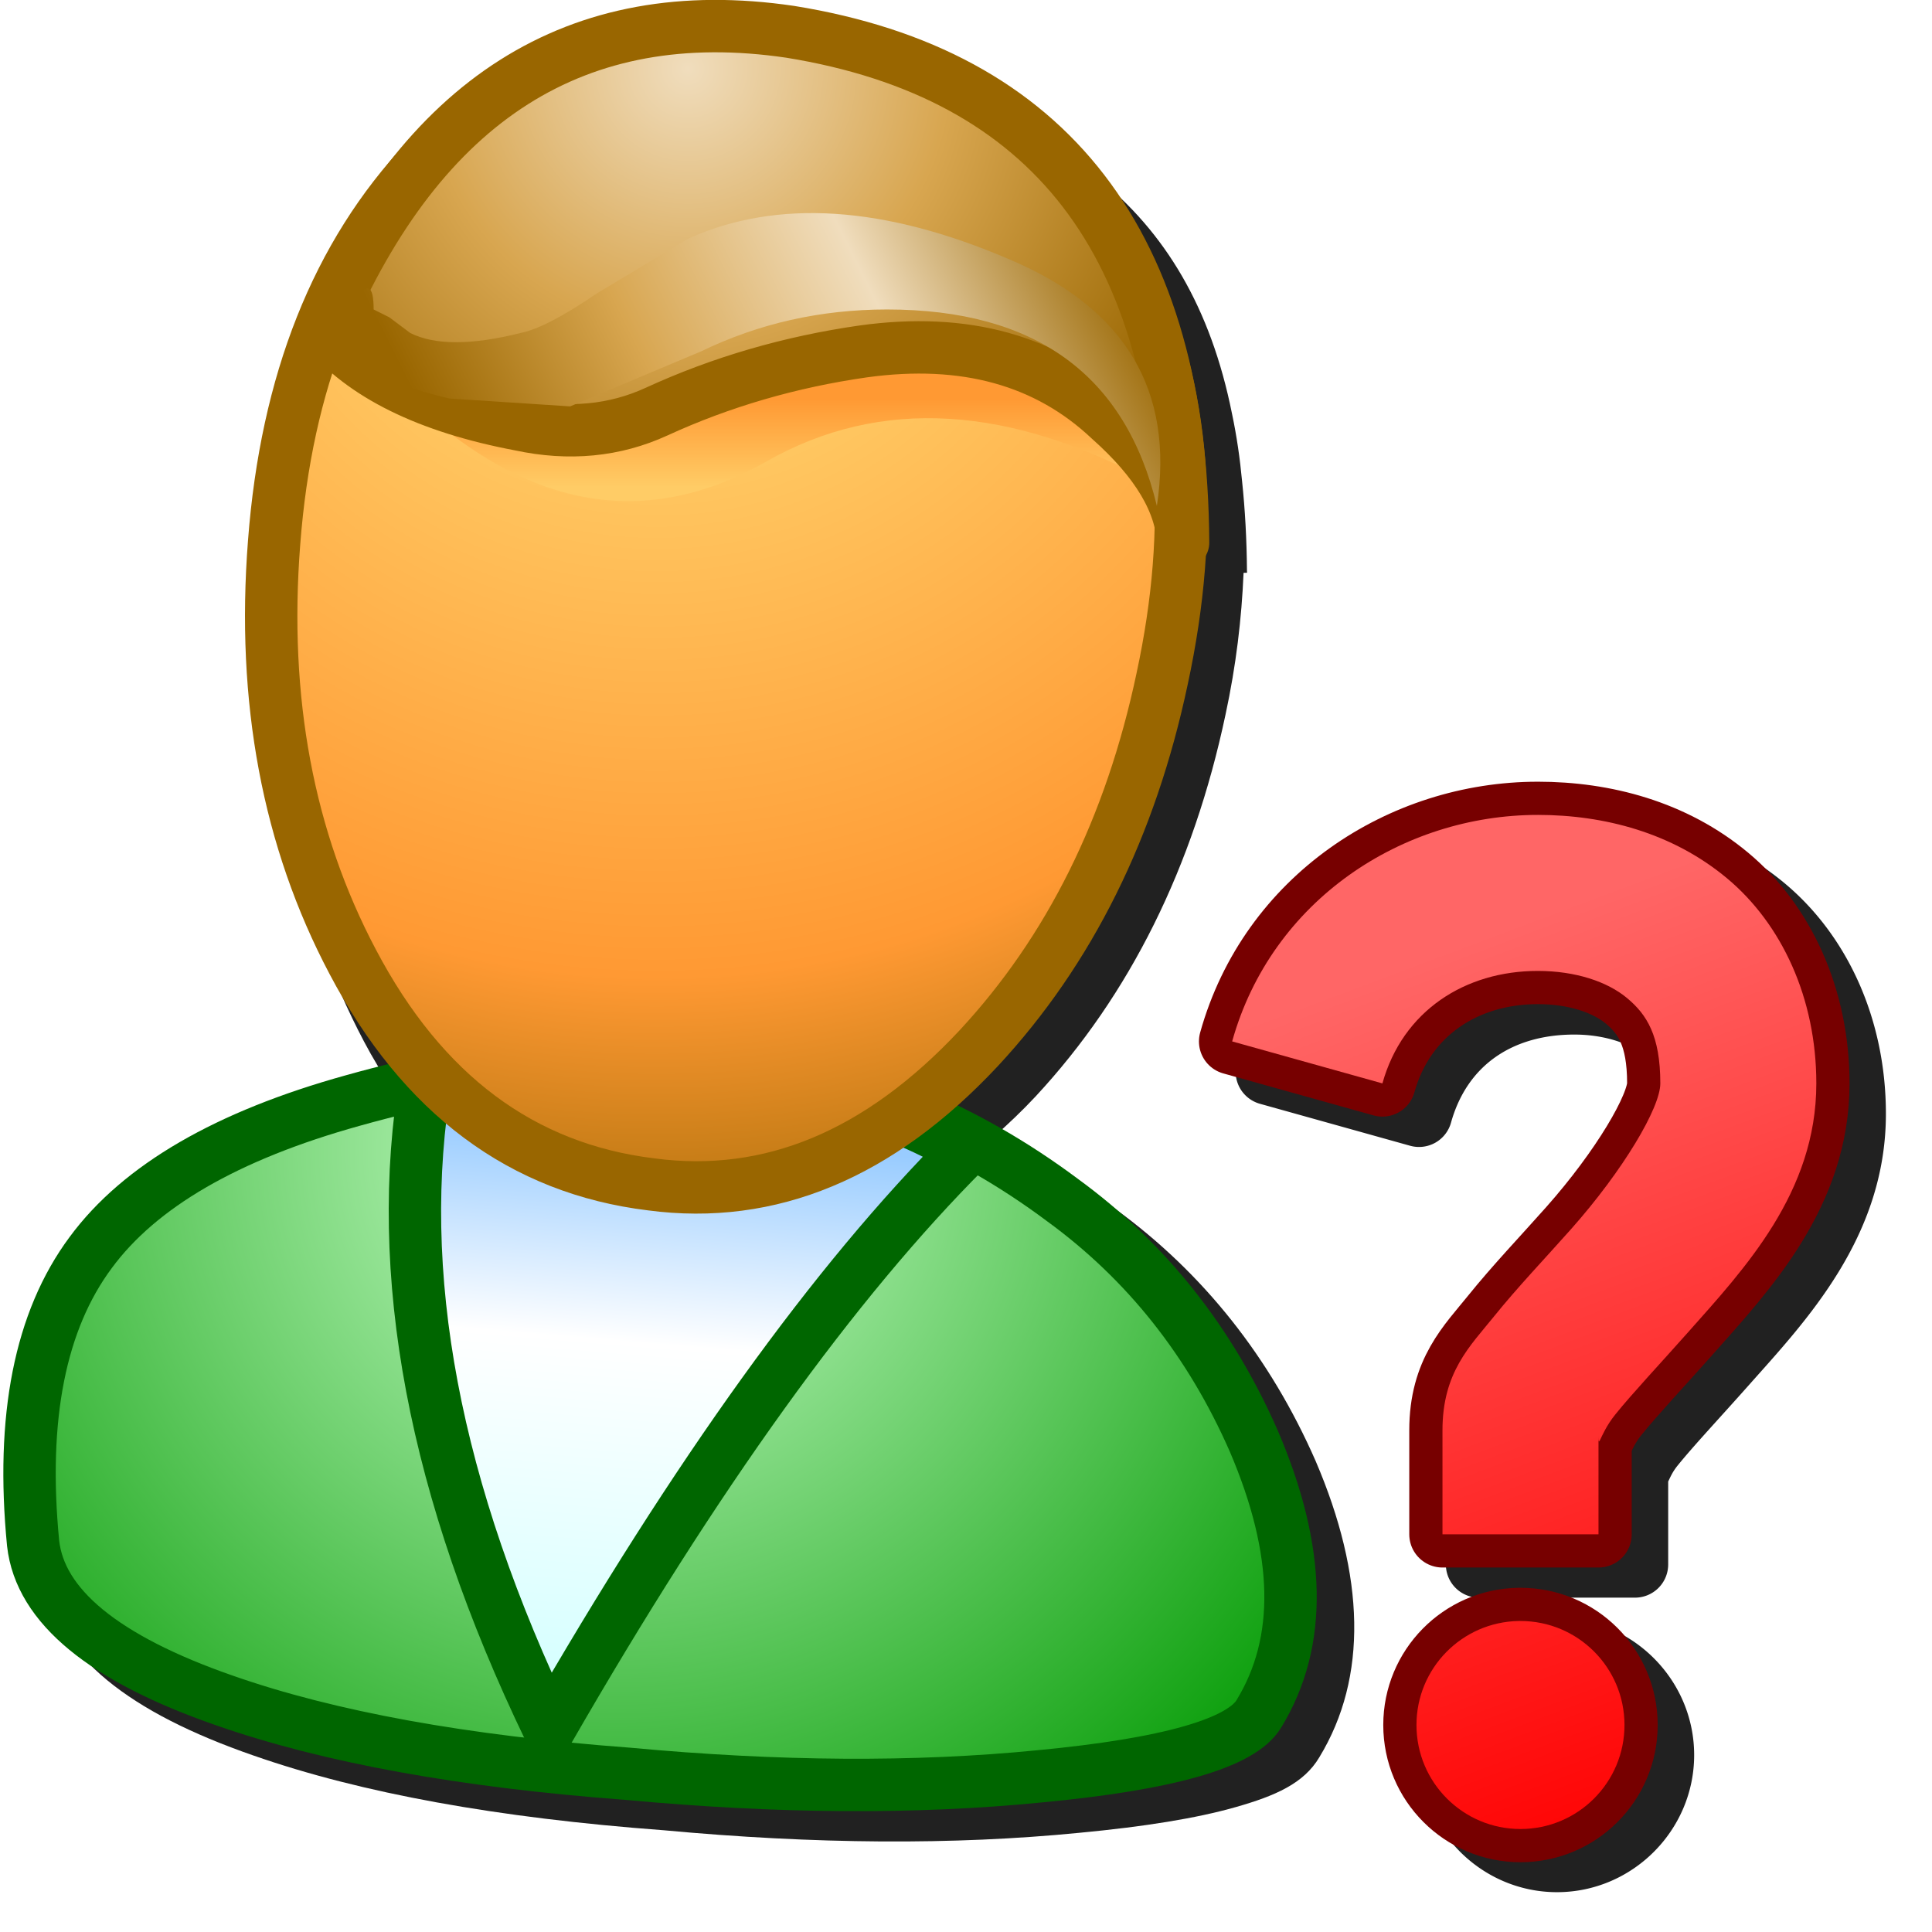 <?xml version="1.0" encoding="UTF-8" standalone="no"?>
<svg
   inkscape:export-ydpi="96"
   inkscape:export-xdpi="96"
   inkscape:export-filename="/media/klapeto/Αρχεία/WindowsXP Theme/Vectors/RASTER/User 1.png"
   sodipodi:docname="user-prompt.svg"
   inkscape:version="1.1.1 (3bf5ae0d25, 2021-09-20)"
   version="1.1"
   id="svg2"
   width="256"
   height="256"
   xmlns:inkscape="http://www.inkscape.org/namespaces/inkscape"
   xmlns:sodipodi="http://sodipodi.sourceforge.net/DTD/sodipodi-0.dtd"
   xmlns:xlink="http://www.w3.org/1999/xlink"
   xmlns="http://www.w3.org/2000/svg"
   xmlns:svg="http://www.w3.org/2000/svg"
   xmlns:rdf="http://www.w3.org/1999/02/22-rdf-syntax-ns#"
   xmlns:cc="http://creativecommons.org/ns#"
   xmlns:dc="http://purl.org/dc/elements/1.1/">
  <sodipodi:namedview
     inkscape:document-rotation="0"
     inkscape:current-layer="svg2"
     inkscape:window-maximized="1"
     inkscape:window-y="0"
     inkscape:window-x="3840"
     inkscape:cy="250.55847"
     inkscape:cx="70.960167"
     inkscape:zoom="3.1848854"
     fit-margin-bottom="0"
     fit-margin-right="0"
     fit-margin-left="0"
     fit-margin-top="0"
     showgrid="false"
     id="namedview149"
     inkscape:window-height="2045"
     inkscape:window-width="3840"
     inkscape:pageshadow="2"
     inkscape:pageopacity="0"
     guidetolerance="10"
     gridtolerance="10"
     objecttolerance="10"
     borderopacity="1"
     bordercolor="#666666"
     pagecolor="#ffffff"
     inkscape:pagecheckerboard="0">
    <inkscape:grid
       type="xygrid"
       id="grid891" />
    <inkscape:grid
       type="xygrid"
       id="grid893"
       spacingx="0.5"
       spacingy="0.5" />
  </sodipodi:namedview>
  <path
     sodipodi:nodetypes="sccccccccccccsccccscccsccccccccccccccccssccsss"
     d="m 99.014,8.924 c -17.121,0.094 -31.635,7.344 -42.588,21.15 -0.006,0.007 -0.01,0.015 -0.016,0.021 -0.061,0.071 -0.117,0.146 -0.178,0.217 -0.013,0.017 -0.023,0.027 -0.033,0.041 -10.994,12.869 -17.221,29.735 -18.779,50.219 -1.661,21.365 1.916,40.604 10.807,57.424 2.374,4.509 5.114,8.388 8.029,11.965 -1.958,0.474 -3.9,0.907 -5.891,1.467 -17.089,4.747 -29.415,11.709 -36.566,21.406 -7.401,9.953 -9.536,18.832 -7.865,36.013 l 0.002,0.023 0.004,0.023 c 0.579,5.212 3.572,9.89 8.273,13.754 4.701,3.864 11.145,7.107 19.373,9.969 l -0.006,-0.004 c 14.305,5.007 32.392,8.269 54.346,9.904 20.051,1.862 38.407,1.985 55.08,0.342 8.686,-0.822 15.554,-1.927 20.76,-3.414 5.196,-1.484 8.995,-3.117 11.051,-6.594 6.468,-10.632 6.02,-24.072 -0.482,-39.244 l -0.006,-0.014 -0.006,-0.014 c -6.005,-13.691 -14.865,-24.871 -26.455,-33.328 -5.135,-3.838 -10.572,-6.934 -16.164,-9.637 1.87,-1.65 3.719,-3.402 5.529,-5.34 l 0.002,-0.004 0.004,-0.004 c 12.49,-13.451 20.874,-30.395 25.148,-50.57 1.404,-6.505 2.137,-12.742 2.393,-18.791 l 0.463,-0.012 c -2.8e-4,-0.046 -0.007,-0.085 -0.008,-0.131 h 0.006 c -10e-4,-0.024 -0.009,-0.046 -0.01,-0.07 -0.031,-4.151 -0.248,-8.128 -0.648,-11.928 -0.284,-3.034 -0.717,-6.02 -1.336,-8.945 -5.613,-28.095 -24.361,-40.416 -53.431,-45.098 l -0.023,-0.002 -0.023,-0.004 C 106.079,9.171 102.494,8.905 99.014,8.924 Z M 56.232,30.313 c 0,0.065 0.032,-0.04 0.096,-0.121 l 0.061,-0.072 c -0.018,0.023 -0.039,0.042 -0.057,0.064 -0.067,0.085 -0.1,0.062 -0.1,0.129 z"
     style="color:#000000;font-style:normal;font-variant:normal;font-weight:normal;font-stretch:normal;font-size:medium;line-height:normal;font-family:sans-serif;font-variant-ligatures:normal;font-variant-position:normal;font-variant-caps:normal;font-variant-numeric:normal;font-variant-alternates:normal;font-variant-east-asian:normal;font-feature-settings:normal;font-variation-settings:normal;text-indent:0;text-align:start;text-decoration:none;text-decoration-line:none;text-decoration-style:solid;text-decoration-color:#000000;letter-spacing:normal;word-spacing:normal;text-transform:none;writing-mode:lr-tb;direction:ltr;text-orientation:mixed;dominant-baseline:auto;baseline-shift:baseline;text-anchor:start;white-space:normal;shape-padding:0;shape-margin:0;inline-size:0;clip-rule:nonzero;display:inline;overflow:visible;visibility:visible;isolation:auto;mix-blend-mode:normal;color-interpolation:sRGB;color-interpolation-filters:linearRGB;solid-color:#000000;solid-opacity:1;vector-effect:none;fill:#212121;fill-opacity:1;fill-rule:evenodd;stroke:none;stroke-width:6.942;stroke-linecap:butt;stroke-linejoin:miter;stroke-miterlimit:4;stroke-dasharray:none;stroke-dashoffset:0;stroke-opacity:1;filter:url(#filter961);color-rendering:auto;image-rendering:auto;shape-rendering:auto;text-rendering:auto;enable-background:accumulate;stop-color:#000000"
     id="path954" />
  <g
     transform="matrix(6.942,0,0,6.942,0.444,0)"
     id="g905">
    <path
       inkscape:connector-curvature="0"
       style="fill:url(#gradient0);fill-rule:evenodd;stroke:none"
       id="path6"
       d="m 4.218,32.457 q 3,1.05 7.7,1.4 4.3,0.4 7.85,0.05 3.7,-0.35 4.2,-1.2 1.25,-2.05 -0.1,-5.2 -1.25,-2.85 -3.65,-4.6 -5.55,-4.15 -13.55,-1.9 -3.6,1 -5,2.9 -1.45,1.95 -1.1,5.55 0.2,1.8 3.65,3" />
    <path
       style="fill:none;stroke:#006600;stroke-width:1;stroke-linecap:round;stroke-linejoin:round"
       inkscape:connector-curvature="0"
       id="path8"
       d="m 4.218,32.457 q -3.45,-1.2 -3.65,-3 -0.35,-3.6 1.1,-5.55 1.4,-1.9 5,-2.9 8,-2.25 13.55,1.9 2.4,1.75 3.65,4.6 1.35,3.15 0.1,5.2 -0.5,0.85 -4.2,1.2 -3.55,0.35 -7.85,-0.05 -4.7,-0.35 -7.7,-1.4 z" />
    <path
       inkscape:connector-curvature="0"
       style="fill:url(#gradient1);fill-rule:evenodd;stroke:none"
       id="path10"
       d="m 18.368,21.957 q -2.35,-1.4 -5.6,-1.4 l -3.25,-0.2 -1.45,0.2 q -0.95,5.6 2.35,12.45 4.2,-7.3 7.95,-11.05" />
    <path
       style="fill:none;stroke:#006600;stroke-width:1;stroke-linecap:round;stroke-linejoin:round"
       inkscape:connector-curvature="0"
       id="path12"
       d="m 18.368,21.957 q -3.75,3.75 -7.95,11.05 -3.3,-6.85 -2.35,-12.45 l 1.45,-0.2 3.25,0.2 q 3.25,0 5.6,1.4 z" />
    <path
       inkscape:connector-curvature="0"
       style="fill:url(#gradient2);fill-rule:evenodd;stroke:none"
       id="path14"
       d="m 12.368,22.607 q 3.4,0.45 6.25,-2.6 2.6,-2.8 3.5,-7.05 0.95,-4.4 -0.6,-7.7 -1.7,-3.75 -6.1,-4.5 -4.55,-0.8 -7.35,2.3 -2.55,2.7 -2.9,7.3 -0.35,4.5 1.5,8 2,3.8 5.7,4.25" />
    <path
       style="fill:none;stroke:#996600;stroke-width:1;stroke-linecap:round;stroke-linejoin:round"
       inkscape:connector-curvature="0"
       id="path16"
       d="m 12.368,22.607 q -3.7,-0.45 -5.7,-4.25 -1.85,-3.5 -1.5,-8 0.35,-4.6 2.9,-7.3 2.8,-3.1 7.35,-2.3 4.4,0.75 6.1,4.5 1.55,3.3 0.6,7.7 -0.9,4.25 -3.5,7.05 -2.85,3.05 -6.25,2.6 z" />
    <path
       inkscape:connector-curvature="0"
       style="fill:url(#gradient3);fill-rule:evenodd;stroke:none"
       id="path18"
       d="m 22.018,9.257 q -2.3,-5.1 -8.25,-2.85 -5.1,1.95 -7.45,-0.4 4.05,5.2 8.25,2.8 3.25,-1.85 7.45,0.45" />
    <path
       inkscape:connector-curvature="0"
       style="fill:url(#gradient4);fill-rule:evenodd;stroke:none"
       id="path20"
       d="m 22.518,10.357 q -0.05,-8.55 -7.5,-9.75 -6.1,-0.9 -8.9,5.65 1.1,1.35 3.75,1.85 1.4,0.3 2.6,-0.25 1.85,-0.85 3.95,-1.15 2.9,-0.4 4.7,1.3 1.35,1.2 1.4,2.35" />
    <path
       style="fill:none;stroke:#996600;stroke-width:1;stroke-linecap:round;stroke-linejoin:round"
       inkscape:connector-curvature="0"
       id="path22"
       d="m 22.518,10.357 q -0.05,-1.15 -1.4,-2.35 -1.8,-1.7 -4.7,-1.3 -2.1,0.3 -3.95,1.15 -1.2,0.55 -2.6,0.25 -2.65,-0.5 -3.75,-1.85 2.8,-6.55 8.9,-5.65 7.45,1.2 7.5,9.75 z" />
    <path
       inkscape:connector-curvature="0"
       style="fill:url(#gradient5);fill-rule:evenodd;stroke:none"
       id="path24"
       d="m 10.818,7.757 2.5,-1.05 q 1.65,-0.8 3.55,-0.8 4.25,0 5.15,3.75 0.5,-3.3 -2.8,-4.7 -3.6,-1.55 -6.15,-0.4 l -1.75,1.05 q -0.95,0.65 -1.45,0.75 -1.4,0.35 -2.1,0 l -0.4,-0.3 -0.3,-0.15 q 0,-0.75 -0.4,-0.1 -0.4,0.7 -0.05,1 0.6,0.5 1.9,0.8 l 2.3,0.15" />
  </g>
  <path
     id="path3000"
     style="color:#000000;fill:#212121;fill-opacity:1;fill-rule:evenodd;stroke-width:8.795;stroke-linecap:round;stroke-linejoin:round;-inkscape-stroke:none;filter:url(#filter3875)"
     d="m 208.608,107.628 c -19.756,0 -38.936,12.498 -44.716,33.212 a 4.398,4.398 0 0 0 3.053,5.416 l 19.899,5.561 a 4.398,4.398 0 0 0 5.42,-3.053 c 2.167,-7.766 8.314,-11.679 16.345,-11.679 4.158,0 7.468,1.295 9.003,2.575 1.944,1.622 2.822,2.424 2.822,7.931 0,-0.641 -0.756,2.47 -2.68,5.643 -1.924,3.173 -4.746,7.024 -8.032,10.728 -3.385,3.815 -7.073,7.666 -10.367,11.755 -2.877,3.571 -7.77,8.707 -7.77,17.807 v 13.775 a 4.398,4.398 0 0 0 4.398,4.398 h 20.662 a 4.398,4.398 0 0 0 4.398,-4.398 v -10.985 c 0.336,-0.702 0.595,-1.308 1.249,-2.12 2.076,-2.577 5.655,-6.393 9.462,-10.683 7.434,-8.377 18.138,-19.533 18.138,-35.919 0,-12.513 -5.084,-23.603 -13.409,-30.549 -8.179,-6.824 -18.303,-9.414 -27.873,-9.414 z m -2.614,106.751 c -9.862,0.173 -17.854,8.308 -17.853,18.171 -6.1e-4,9.985 8.188,18.173 18.173,18.173 9.984,-6.3e-4 18.171,-8.189 18.171,-18.173 -6.3e-4,-9.983 -8.188,-18.17 -18.171,-18.171 -0.078,-5e-4 -0.156,-4.9e-4 -0.234,0 h -0.009 a 4.398,4.398 0 0 0 -0.077,0 z" />
  <g
     id="g1757"
     transform="matrix(0.88,0,0,0.88,-138.363,-22.666)">
    <path
       id="path1556"
       style="fill:url(#linearGradient1578);fill-opacity:1;fill-rule:evenodd;stroke:#770000;stroke-width:10;stroke-linecap:round;stroke-linejoin:round;stroke-miterlimit:4;stroke-dasharray:none;stroke-opacity:1;stop-color:#000000"
       d="m 388.787,148.462 c -20.365,0 -40.084,12.813 -46.025,34.105 l 22.625,6.322 c 3.051,-10.933 12.443,-16.936 23.4,-16.936 5.677,0 10.478,1.617 13.439,4.088 2.962,2.471 5.006,5.651 5.006,12.857 0,3.644 -5.576,13.07 -13.439,21.932 -3.932,4.431 -8.074,8.766 -11.633,13.184 -3.559,4.417 -7.729,8.349 -7.729,17.109 v 15.662 h 23.492 v -15.662 c 0,3.54 -0.064,0.841 2.527,-2.375 2.591,-3.216 6.642,-7.518 10.91,-12.328 8.536,-9.62 19.363,-21.086 19.363,-37.521 0,-12.872 -5.232,-24.039 -13.449,-30.895 -8.217,-6.856 -18.504,-9.543 -28.488,-9.543 z m -2.885,121.375 c -8.542,0.15 -15.387,7.117 -15.387,15.66 -5.3e-4,8.65 7.012,15.663 15.662,15.662 8.649,-5.5e-4 15.661,-7.013 15.66,-15.662 -5.5e-4,-8.649 -7.012,-15.66 -15.66,-15.66 -0.088,-7.5e-4 -0.177,-7.5e-4 -0.266,0 z"
       sodipodi:nodetypes="sccsssssscccsssssccsscsc" />
    <path
       id="rect967"
       style="fill:url(#linearGradient1356);fill-opacity:1;fill-rule:evenodd;stroke-width:15;stroke-linecap:round;stroke-linejoin:round;stop-color:#000000"
       d="m 388.787,148.462 c -20.365,0 -40.084,12.813 -46.025,34.105 l 22.625,6.322 c 3.051,-10.933 12.443,-16.936 23.4,-16.936 5.677,0 10.478,1.617 13.439,4.088 2.962,2.471 5.006,5.651 5.006,12.857 0,3.644 -5.576,13.07 -13.439,21.932 -3.932,4.431 -8.074,8.766 -11.633,13.184 -3.559,4.417 -7.729,8.349 -7.729,17.109 v 15.662 h 23.492 v -15.662 c 0,3.54 -0.064,0.841 2.527,-2.375 2.591,-3.216 6.642,-7.518 10.91,-12.328 8.536,-9.62 19.363,-21.086 19.363,-37.521 0,-12.872 -5.232,-24.039 -13.449,-30.895 -8.217,-6.856 -18.504,-9.543 -28.488,-9.543 z m -2.885,121.375 c -8.542,0.15 -15.387,7.117 -15.387,15.66 -5.3e-4,8.65 7.012,15.663 15.662,15.662 8.649,-5.5e-4 15.661,-7.013 15.66,-15.662 -5.5e-4,-8.649 -7.012,-15.66 -15.66,-15.66 -0.088,-7.5e-4 -0.177,-7.5e-4 -0.266,0 z"
       sodipodi:nodetypes="sccsssssscccsssssccsscsc" />
  </g>
  <defs
     id="defs48">
    <linearGradient
       inkscape:collect="always"
       id="linearGradient2170">
      <stop
         style="stop-color:#ff6666;stop-opacity:1"
         offset="0"
         id="stop2166" />
      <stop
         style="stop-color:#ff0000;stop-opacity:1"
         offset="1"
         id="stop2168" />
    </linearGradient>
    <linearGradient
       inkscape:collect="always"
       id="linearGradient1354">
      <stop
         style="stop-color:#cbfeff;stop-opacity:1"
         offset="0"
         id="stop1350" />
      <stop
         style="stop-color:#2f5fbd;stop-opacity:1"
         offset="1"
         id="stop1352" />
    </linearGradient>
    <radialGradient
       spreadMethod="pad"
       r="819.2"
       id="gradient0"
       gradientUnits="userSpaceOnUse"
       gradientTransform="matrix(0.021,0,0,0.021,11.718,21.957)"
       cy="0"
       cx="0">
      <stop
         id="stop51"
         stop-color="#ccffcc"
         offset="0.0" />
      <stop
         id="stop53"
         stop-color="#009900"
         offset="1.0" />
    </radialGradient>
    <linearGradient
       x2="819.2"
       x1="-819.2"
       spreadMethod="pad"
       id="gradient1"
       gradientUnits="userSpaceOnUse"
       gradientTransform="matrix(-7e-4,0.008,0.006,5e-4,13.318,27.107)">
      <stop
         id="stop56"
         stop-color="#99ccff"
         offset="0.0" />
      <stop
         id="stop58"
         stop-color="#99ccff"
         offset="0.094" />
      <stop
         id="stop60"
         stop-color="#ffffff"
         offset="0.396" />
      <stop
         id="stop62"
         stop-color="#ccffff"
         offset="1.0" />
    </linearGradient>
    <radialGradient
       spreadMethod="pad"
       r="819.2"
       id="gradient2"
       gradientUnits="userSpaceOnUse"
       gradientTransform="matrix(0.028,0,0,0.028,12.468,2.257)"
       cy="0"
       cx="0">
      <stop
         id="stop65"
         stop-color="#ffff99"
         offset="0.0" />
      <stop
         id="stop67"
         stop-color="#ffcc66"
         offset="0.243" />
      <stop
         id="stop69"
         stop-color="#ff9933"
         offset="0.714" />
      <stop
         id="stop71"
         stop-color="#996600"
         offset="1.0" />
    </radialGradient>
    <linearGradient
       x2="819.2"
       x1="-819.2"
       spreadMethod="pad"
       id="gradient3"
       gradientUnits="userSpaceOnUse"
       gradientTransform="matrix(0,0.002,0.01,0,14.168,7.657)">
      <stop
         id="stop74"
         stop-color="#ff9933"
         offset="0.0" />
      <stop
         id="stop76"
         stop-color="#ff9933"
         offset="0.486" />
      <stop
         id="stop78"
         stop-color="#ffcc66"
         offset="1.0" />
    </linearGradient>
    <radialGradient
       spreadMethod="pad"
       r="819.2"
       id="gradient4"
       gradientUnits="userSpaceOnUse"
       gradientTransform="matrix(0.016,0,0,0.016,13.068,1.307)"
       cy="0"
       cx="0">
      <stop
         id="stop81"
         stop-color="#f0ddbd"
         offset="0.0" />
      <stop
         id="stop83"
         stop-color="#d8a650"
         offset="0.38" />
      <stop
         id="stop85"
         stop-color="#996600"
         offset="0.82" />
      <stop
         id="stop87"
         stop-color="#926821"
         offset="1.0" />
    </radialGradient>
    <linearGradient
       x2="819.2"
       x1="-819.2"
       spreadMethod="pad"
       id="gradient5"
       gradientUnits="userSpaceOnUse"
       gradientTransform="matrix(-0.007,0.004,0.003,0.006,14.468,6.057)">
      <stop
         id="stop90"
         stop-color="#996600"
         offset="0.0" />
      <stop
         id="stop92"
         stop-color="#f0ddbd"
         offset="0.341" />
      <stop
         id="stop94"
         stop-color="#d8a650"
         offset="0.678" />
      <stop
         id="stop96"
         stop-color="#996600"
         offset="1.0" />
    </linearGradient>
    <filter
       height="1.084"
       y="-0.042"
       width="1.113"
       x="-0.056"
       id="filter961"
       style="color-interpolation-filters:sRGB"
       inkscape:collect="always">
      <feGaussianBlur
         id="feGaussianBlur963"
         stdDeviation="4.091"
         inkscape:collect="always" />
    </filter>
    <linearGradient
       inkscape:collect="always"
       xlink:href="#linearGradient2170"
       id="linearGradient1356"
       x1="146.334"
       y1="120.462"
       x2="194.941"
       y2="250.049"
       gradientUnits="userSpaceOnUse"
       gradientTransform="translate(206.638,56.573)" />
    <linearGradient
       inkscape:collect="always"
       xlink:href="#linearGradient1354"
       id="linearGradient1578"
       gradientUnits="userSpaceOnUse"
       x1="146.334"
       y1="120.462"
       x2="200.783"
       y2="194.164"
       gradientTransform="translate(206.638,56.573)" />
    <filter
       inkscape:collect="always"
       style="color-interpolation-filters:sRGB"
       id="filter3875"
       x="-0.064"
       y="-0.038"
       width="1.128"
       height="1.077">
      <feGaussianBlur
         inkscape:collect="always"
         stdDeviation="2.293"
         id="feGaussianBlur3877" />
    </filter>
  </defs>
</svg>

